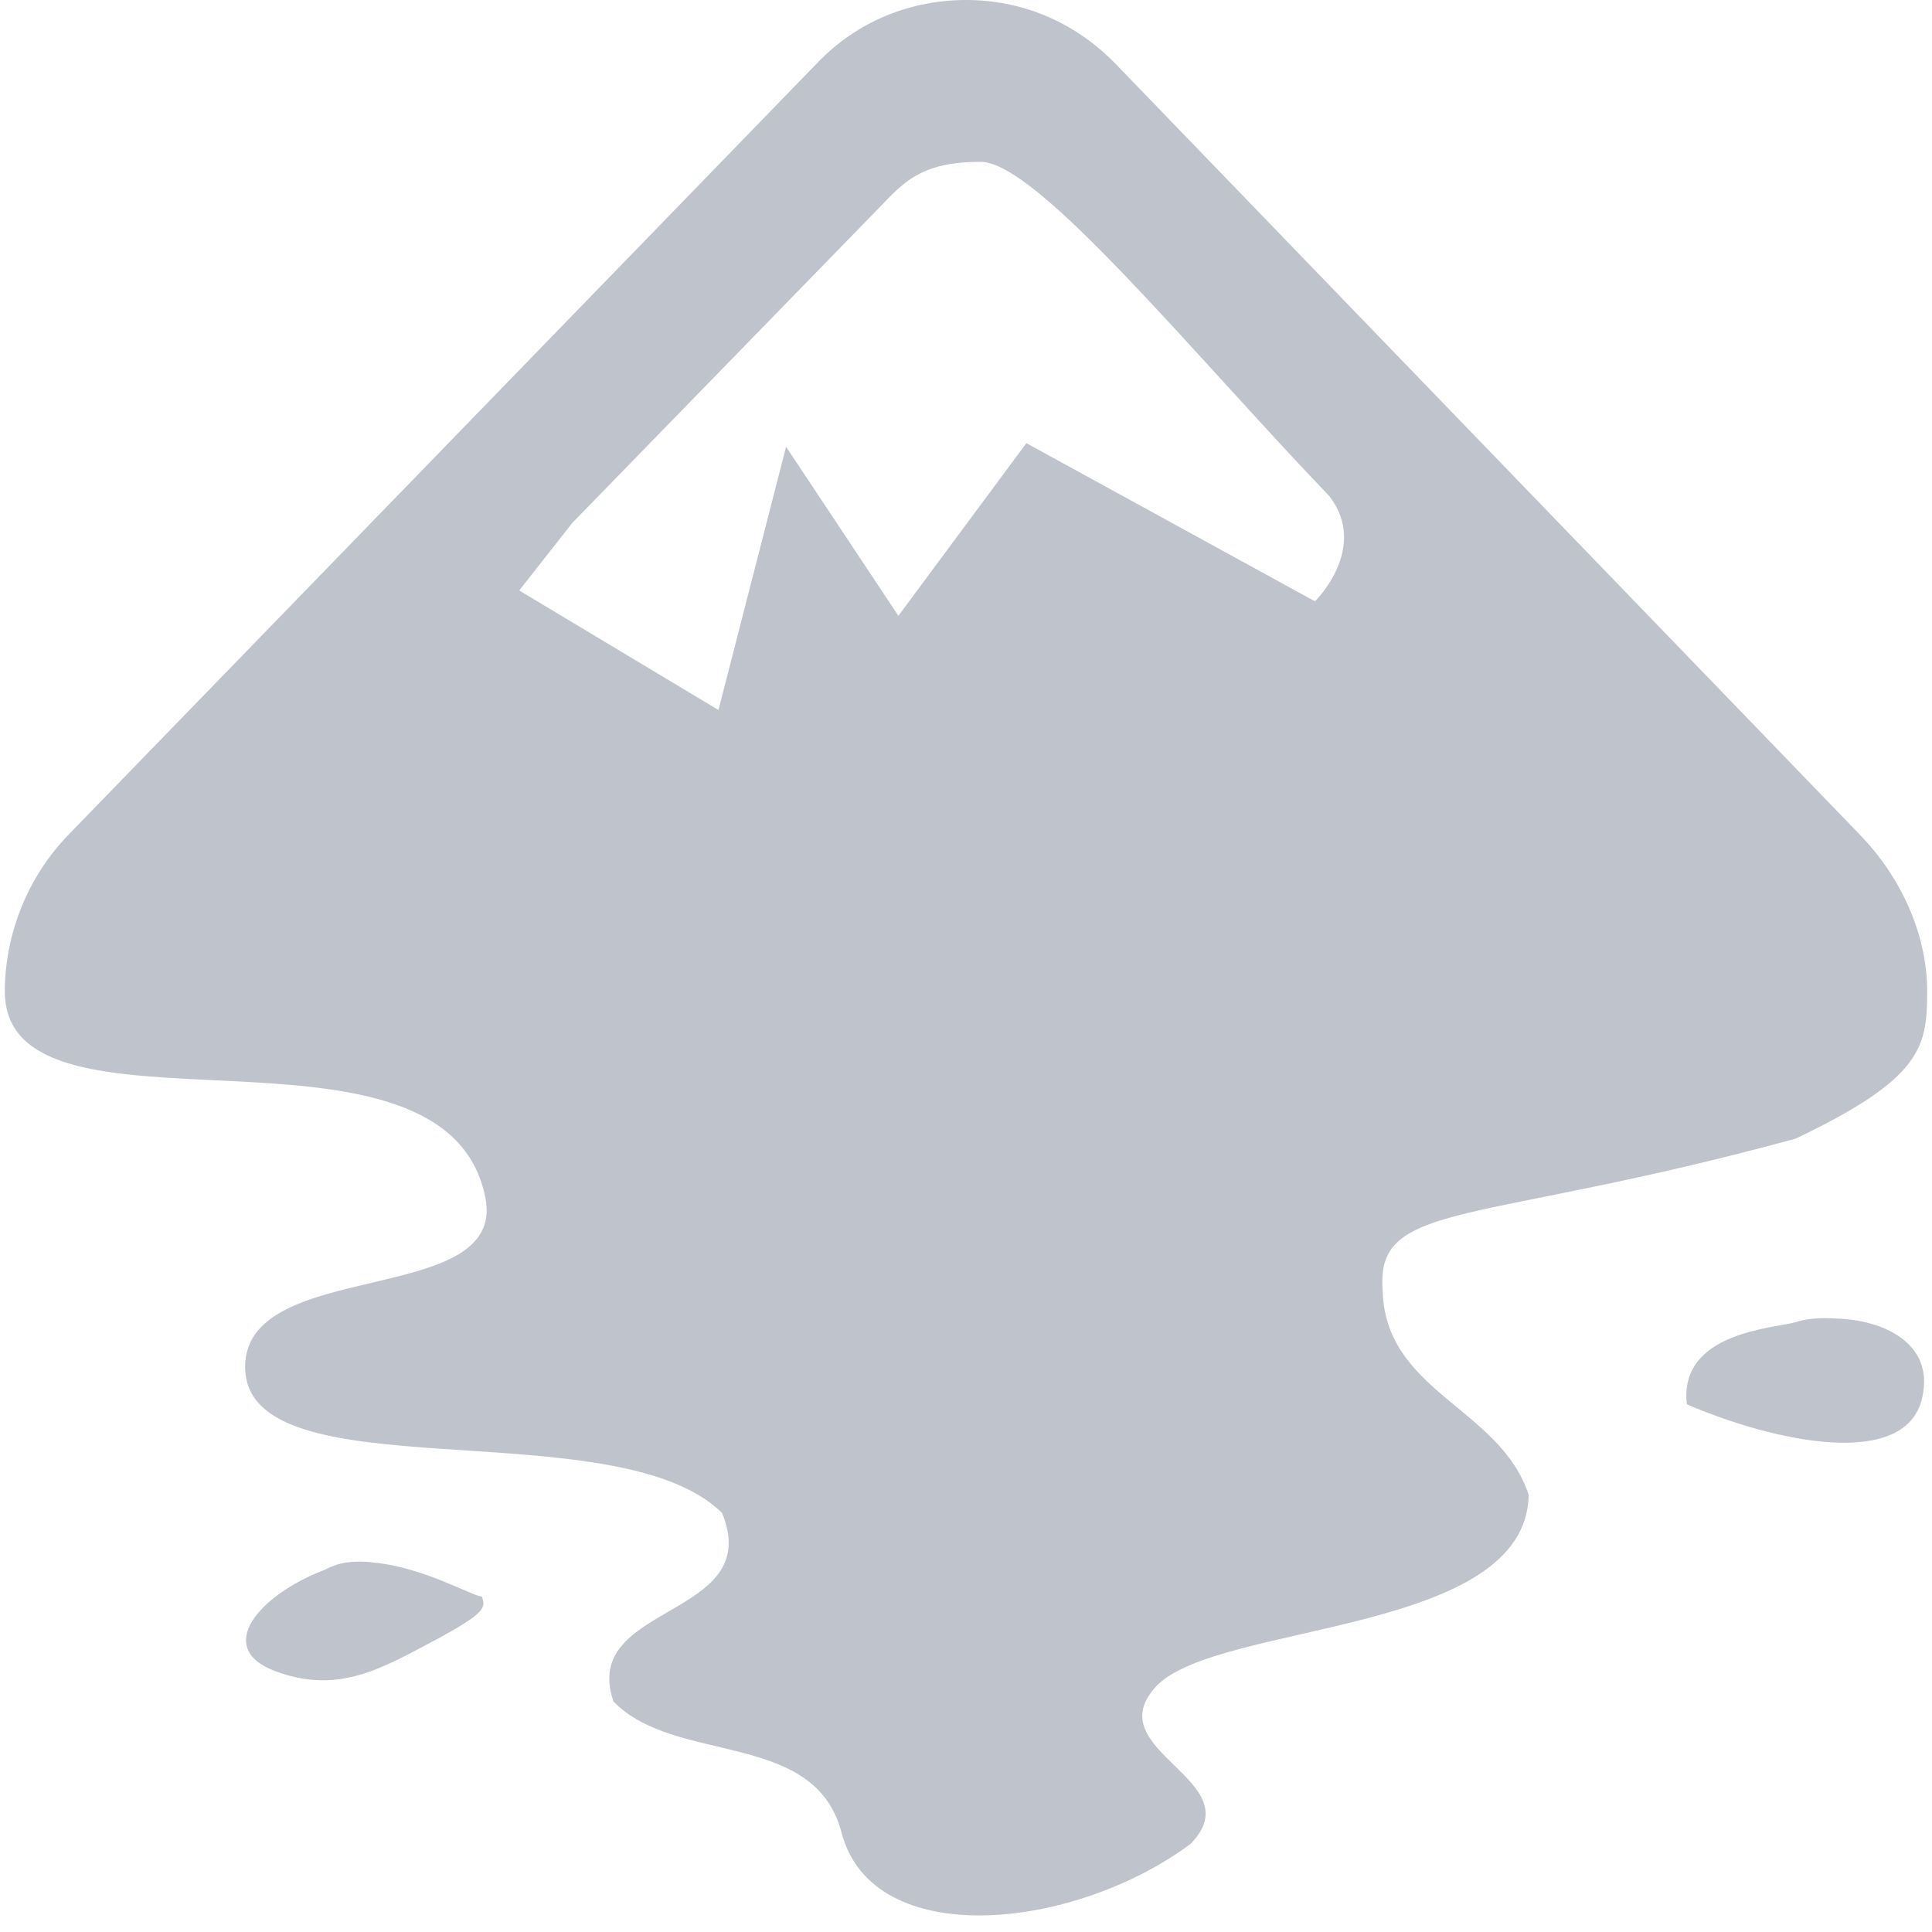 <svg xmlns="http://www.w3.org/2000/svg" width="16" height="16" version="1.1">
 <path style="fill:#bfc3cb" d="M 8,0 C 7.55,0 7.1,0.17 6.76,0.53 L 0.57,6.91 C 0.23,7.26 0.05,7.72 0.04,8.18 0.04,8.19 0.04,8.2 0.04,8.21 0.04,9.58 3.69,8.25 4.02,9.92 4.2,10.83 2.03,10.41 2.03,11.32 2.03,12.39 5.1,11.66 5.98,12.53 6.34,13.41 4.8,13.27 5.08,14.09 5.59,14.62 6.75,14.32 6.97,15.18 7.23,16.16 8.89,15.99 9.86,15.27 10.38,14.74 9.07,14.5 9.58,13.96 10.1,13.43 12.64,13.54 12.66,12.38 12.42,11.65 11.46,11.53 11.45,10.67 11.4,9.94 12.23,10.15 14.87,9.43 15.92,8.93 15.96,8.67 15.96,8.21 15.96,8.2 15.96,8.19 15.96,8.18 15.95,7.72 15.74,7.26 15.4,6.91 L 9.24,0.53 C 8.89,0.17 8.45,0 8,0 Z M 8.12,1.34 C 8.59,1.34 9.87,2.92 11.01,4.11 11.34,4.54 10.89,4.98 10.89,4.98 L 8.5,3.67 7.44,5.1 6.51,3.7 5.95,5.88 4.3,4.89 4.74,4.33 7.32,1.68 C 7.51,1.48 7.67,1.34 8.12,1.34 Z M 15.21,10.92 C 15.08,10.91 14.96,10.92 14.87,10.95 14.7,11 13.9,11.03 13.97,11.63 14.69,11.94 15.79,12.18 15.92,11.57 16.02,11.12 15.59,10.93 15.21,10.92 Z M 2.87,12.94 C 2.8,12.95 2.75,12.97 2.69,13 2.14,13.21 1.77,13.65 2.28,13.84 2.79,14.03 3.14,13.83 3.59,13.59 4.04,13.35 4.02,13.31 3.99,13.22 3.93,13.23 3.52,12.98 3.09,12.94 3.02,12.93 2.94,12.93 2.87,12.94 Z"/>
</svg>
